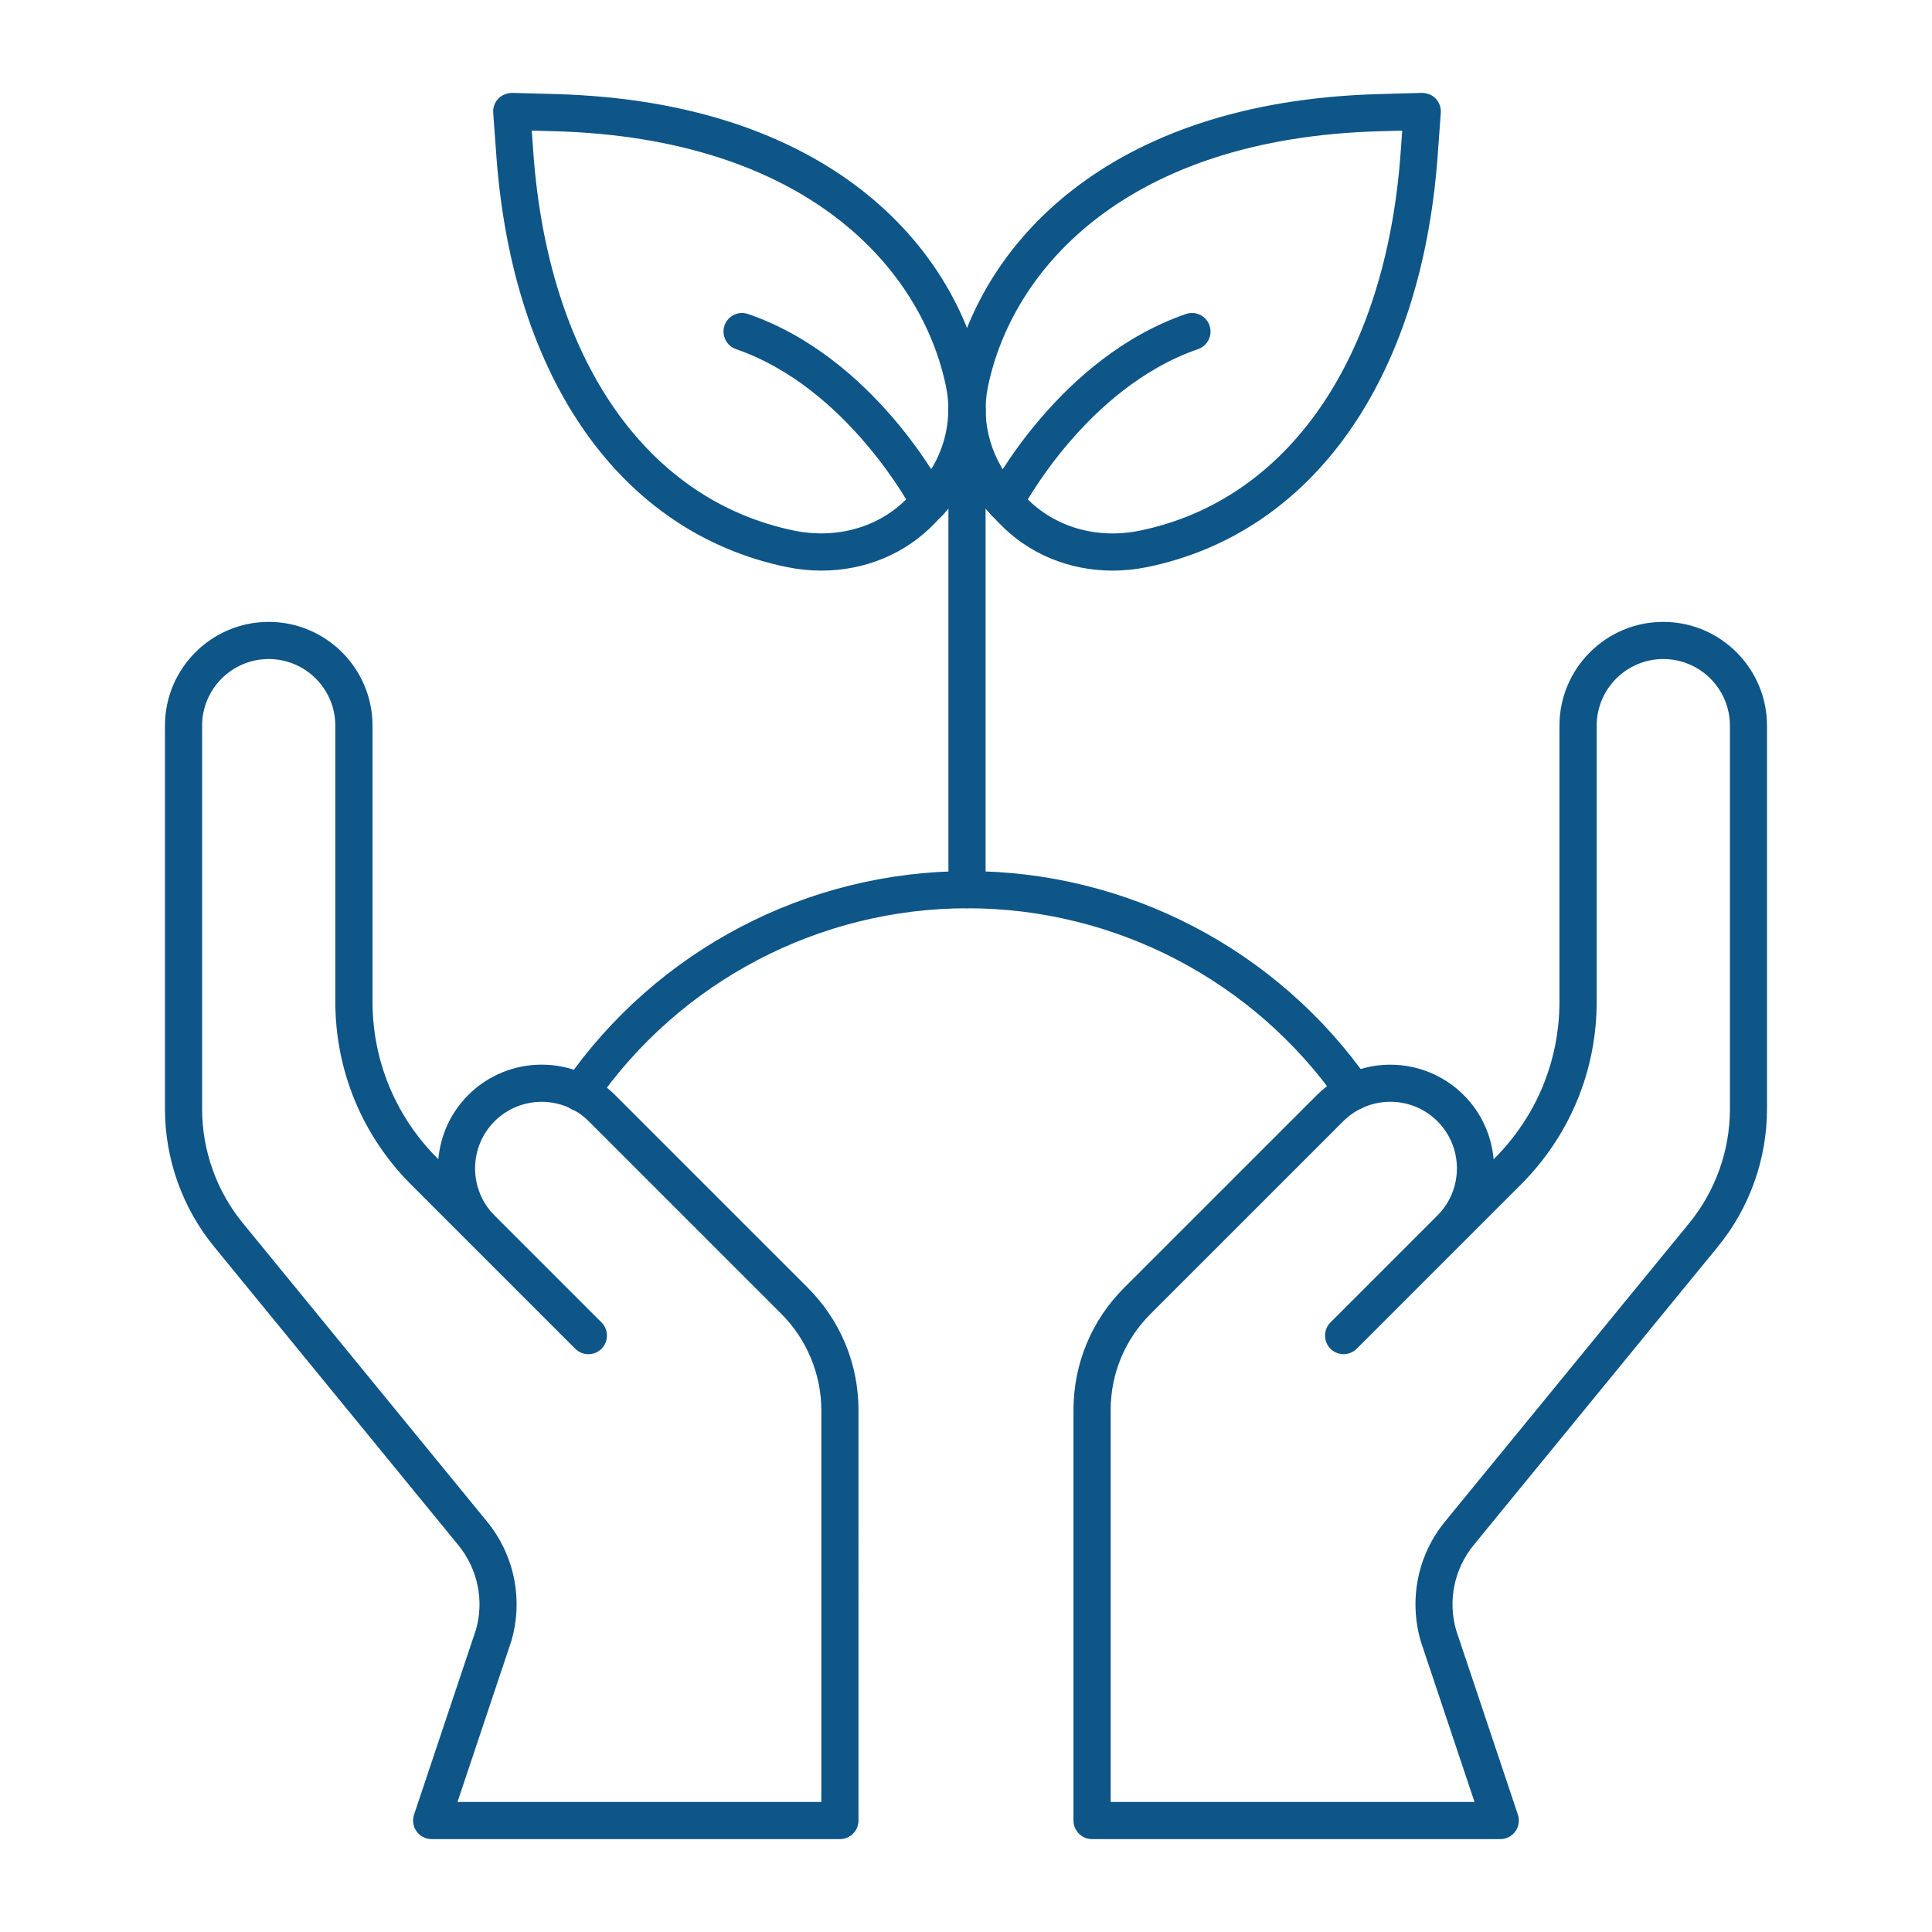 <svg fill="#0E5588" xmlns="http://www.w3.org/2000/svg" xmlns:xlink="http://www.w3.org/1999/xlink" version="1.1" x="0px" y="0px" viewBox="0 0 52 52" style="enable-background:new 0 0 52 52;" xml:space="preserve"><style type="text/css">
	.st0{fill:none;stroke:#0E5588;stroke-linecap:round;stroke-linejoin:round;stroke-miterlimit:10;}
	.st1{fill:none;}
</style><g><g><path d="M40.381,49.5h-10.988c-0.276,0-0.5-0.224-0.5-0.5V37.954    c0-1.245,0.484-2.415,1.364-3.294l5.188-5.187c1.089-1.089,2.861-1.088,3.95,0    c0.482,0.482,0.751,1.098,0.806,1.729l0.023-0.023    c1.127-1.127,1.749-2.627,1.749-4.222V19.531c0-1.54,1.253-2.793,2.793-2.793    c1.54,0,2.793,1.253,2.793,2.793v10.319c0,1.347-0.47,2.663-1.323,3.705    l-6.573,8.032c-0.526,0.644-0.701,1.504-0.467,2.302l1.658,4.952    c0.051,0.152,0.026,0.32-0.068,0.451C40.693,49.423,40.542,49.5,40.381,49.5z     M29.894,48.5h9.793l-1.443-4.311c-0.333-1.133-0.088-2.335,0.647-3.234    l6.573-8.032c0.707-0.865,1.097-1.956,1.097-3.072V19.531    c0-0.989-0.804-1.793-1.793-1.793s-1.793,0.804-1.793,1.793v7.425    c0,1.862-0.725,3.612-2.042,4.929l-4.416,4.416    c-0.195,0.195-0.512,0.195-0.707,0c-0.098-0.098-0.146-0.226-0.146-0.354    s0.049-0.256,0.146-0.354l2.882-2.882c0.696-0.699,0.694-1.834-0.003-2.532    c-0.7-0.7-1.837-0.699-2.536,0l-5.188,5.187    c-0.691,0.691-1.071,1.61-1.071,2.587V48.5z"></path></g><g><path d="M22.606,49.5H11.618c-0.161,0-0.312-0.077-0.406-0.208    c-0.094-0.13-0.12-0.298-0.068-0.451l1.664-4.97    c0.228-0.78,0.054-1.641-0.473-2.284l-6.572-8.032    c-0.853-1.042-1.323-2.358-1.323-3.705V19.531c0-1.54,1.253-2.793,2.793-2.793    s2.793,1.253,2.793,2.793v7.425c0,1.595,0.621,3.094,1.749,4.222l0.023,0.023    c0.055-0.631,0.324-1.248,0.806-1.729c1.089-1.089,2.861-1.089,3.95,0    l5.187,5.187c0.88,0.88,1.365,2.05,1.365,3.294V49    C23.106,49.276,22.883,49.5,22.606,49.5z M12.313,48.5h9.793V37.954    c0-0.963-0.391-1.906-1.072-2.587l-5.187-5.187c-0.699-0.699-1.837-0.699-2.536,0    c-0.698,0.698-0.699,1.833-0.003,2.532l2.882,2.882    c0.098,0.098,0.146,0.226,0.146,0.354s-0.049,0.256-0.146,0.354    c-0.195,0.195-0.512,0.195-0.707,0l-4.416-4.416    c-1.316-1.316-2.042-3.067-2.042-4.929V19.531c0-0.989-0.804-1.793-1.793-1.793    S5.44,18.542,5.44,19.531v10.319c0,1.117,0.389,2.208,1.097,3.072l6.572,8.032    c0.736,0.899,0.98,2.102,0.653,3.216L12.313,48.5z"></path></g><g><path d="M15.615,29.913c-0.098,0-0.197-0.029-0.284-0.089    c-0.227-0.157-0.284-0.469-0.126-0.696c2.464-3.558,6.515-5.682,10.836-5.682    c4.303,0,8.344,2.109,10.809,5.643c0.158,0.227,0.103,0.538-0.124,0.696    c-0.228,0.157-0.539,0.103-0.696-0.124c-2.278-3.266-6.013-5.215-9.989-5.215    c-3.993,0-7.737,1.963-10.014,5.251C15.929,29.837,15.773,29.913,15.615,29.913z"></path></g><g><g><g><path d="M26.027,24.446c-0.276,0-0.5-0.224-0.5-0.5V11.016c0-0.276,0.224-0.5,0.5-0.5      s0.5,0.224,0.5,0.5v12.931C26.527,24.223,26.304,24.446,26.027,24.446z"></path></g><g><g><g><path d="M29.944,15.358c-1.165,0-2.263-0.45-3.054-1.279l-0.207-0.216        c0,0,0,0,0-0c-0.94-0.984-1.341-2.351-1.072-3.655        c0.737-3.577,4.143-7.472,11.491-7.675L38.267,2.5        c0.147,0.004,0.277,0.052,0.375,0.154c0.098,0.103,0.147,0.241,0.137,0.382        L38.694,4.2c-0.439,6.007-3.359,10.142-7.811,11.062        C30.568,15.326,30.254,15.358,29.944,15.358z M27.405,13.172l0.207,0.216        c0.763,0.799,1.911,1.133,3.069,0.894c3.988-0.823,6.611-4.62,7.016-10.155        l0.044-0.611l-0.613,0.017C30.365,3.719,27.25,7.207,26.59,10.41        C26.387,11.393,26.692,12.425,27.405,13.172L27.405,13.172z"></path></g><g><path d="M27.043,14.018c-0.077,0-0.155-0.018-0.229-0.056        c-0.246-0.126-0.342-0.428-0.215-0.673c0.077-0.149,1.92-3.665,5.319-4.837        C32.18,8.361,32.464,8.5,32.554,8.761c0.09,0.261-0.048,0.546-0.31,0.636        c-3.023,1.043-4.739,4.317-4.756,4.35        C27.4,13.919,27.225,14.018,27.043,14.018z"></path></g></g><g><g><path d="M22.11,15.358c-0.31,0-0.625-0.032-0.939-0.097        c-4.452-0.919-7.372-5.055-7.811-11.062l-0.085-1.163        c-0.01-0.141,0.04-0.28,0.137-0.382c0.097-0.102,0.236-0.15,0.375-0.154        l1.166,0.032c7.349,0.203,10.754,4.098,11.491,7.675        c0.269,1.305-0.132,2.671-1.072,3.655c0,0,0,0,0,0l-0.207,0.216        C24.373,14.908,23.275,15.358,22.11,15.358z M14.312,3.515l0.044,0.611        c0.405,5.535,3.028,9.332,7.016,10.155c1.158,0.238,2.306-0.095,3.069-0.893        l0.207-0.217c0.713-0.747,1.018-1.779,0.815-2.762        c-0.66-3.203-3.774-6.691-10.539-6.877L14.312,3.515z M25.01,13.518h0.01        H25.01z"></path></g><g><path d="M25.011,14.018c-0.181,0-0.356-0.099-0.445-0.271        c-0.017-0.033-1.743-3.311-4.756-4.35        c-0.261-0.09-0.399-0.375-0.31-0.636S19.875,8.361,20.136,8.452        c3.398,1.172,5.242,4.688,5.318,4.837c0.126,0.245,0.03,0.546-0.215,0.673        C25.167,14,25.088,14.018,25.011,14.018z"></path></g></g></g></g></g></g></svg>